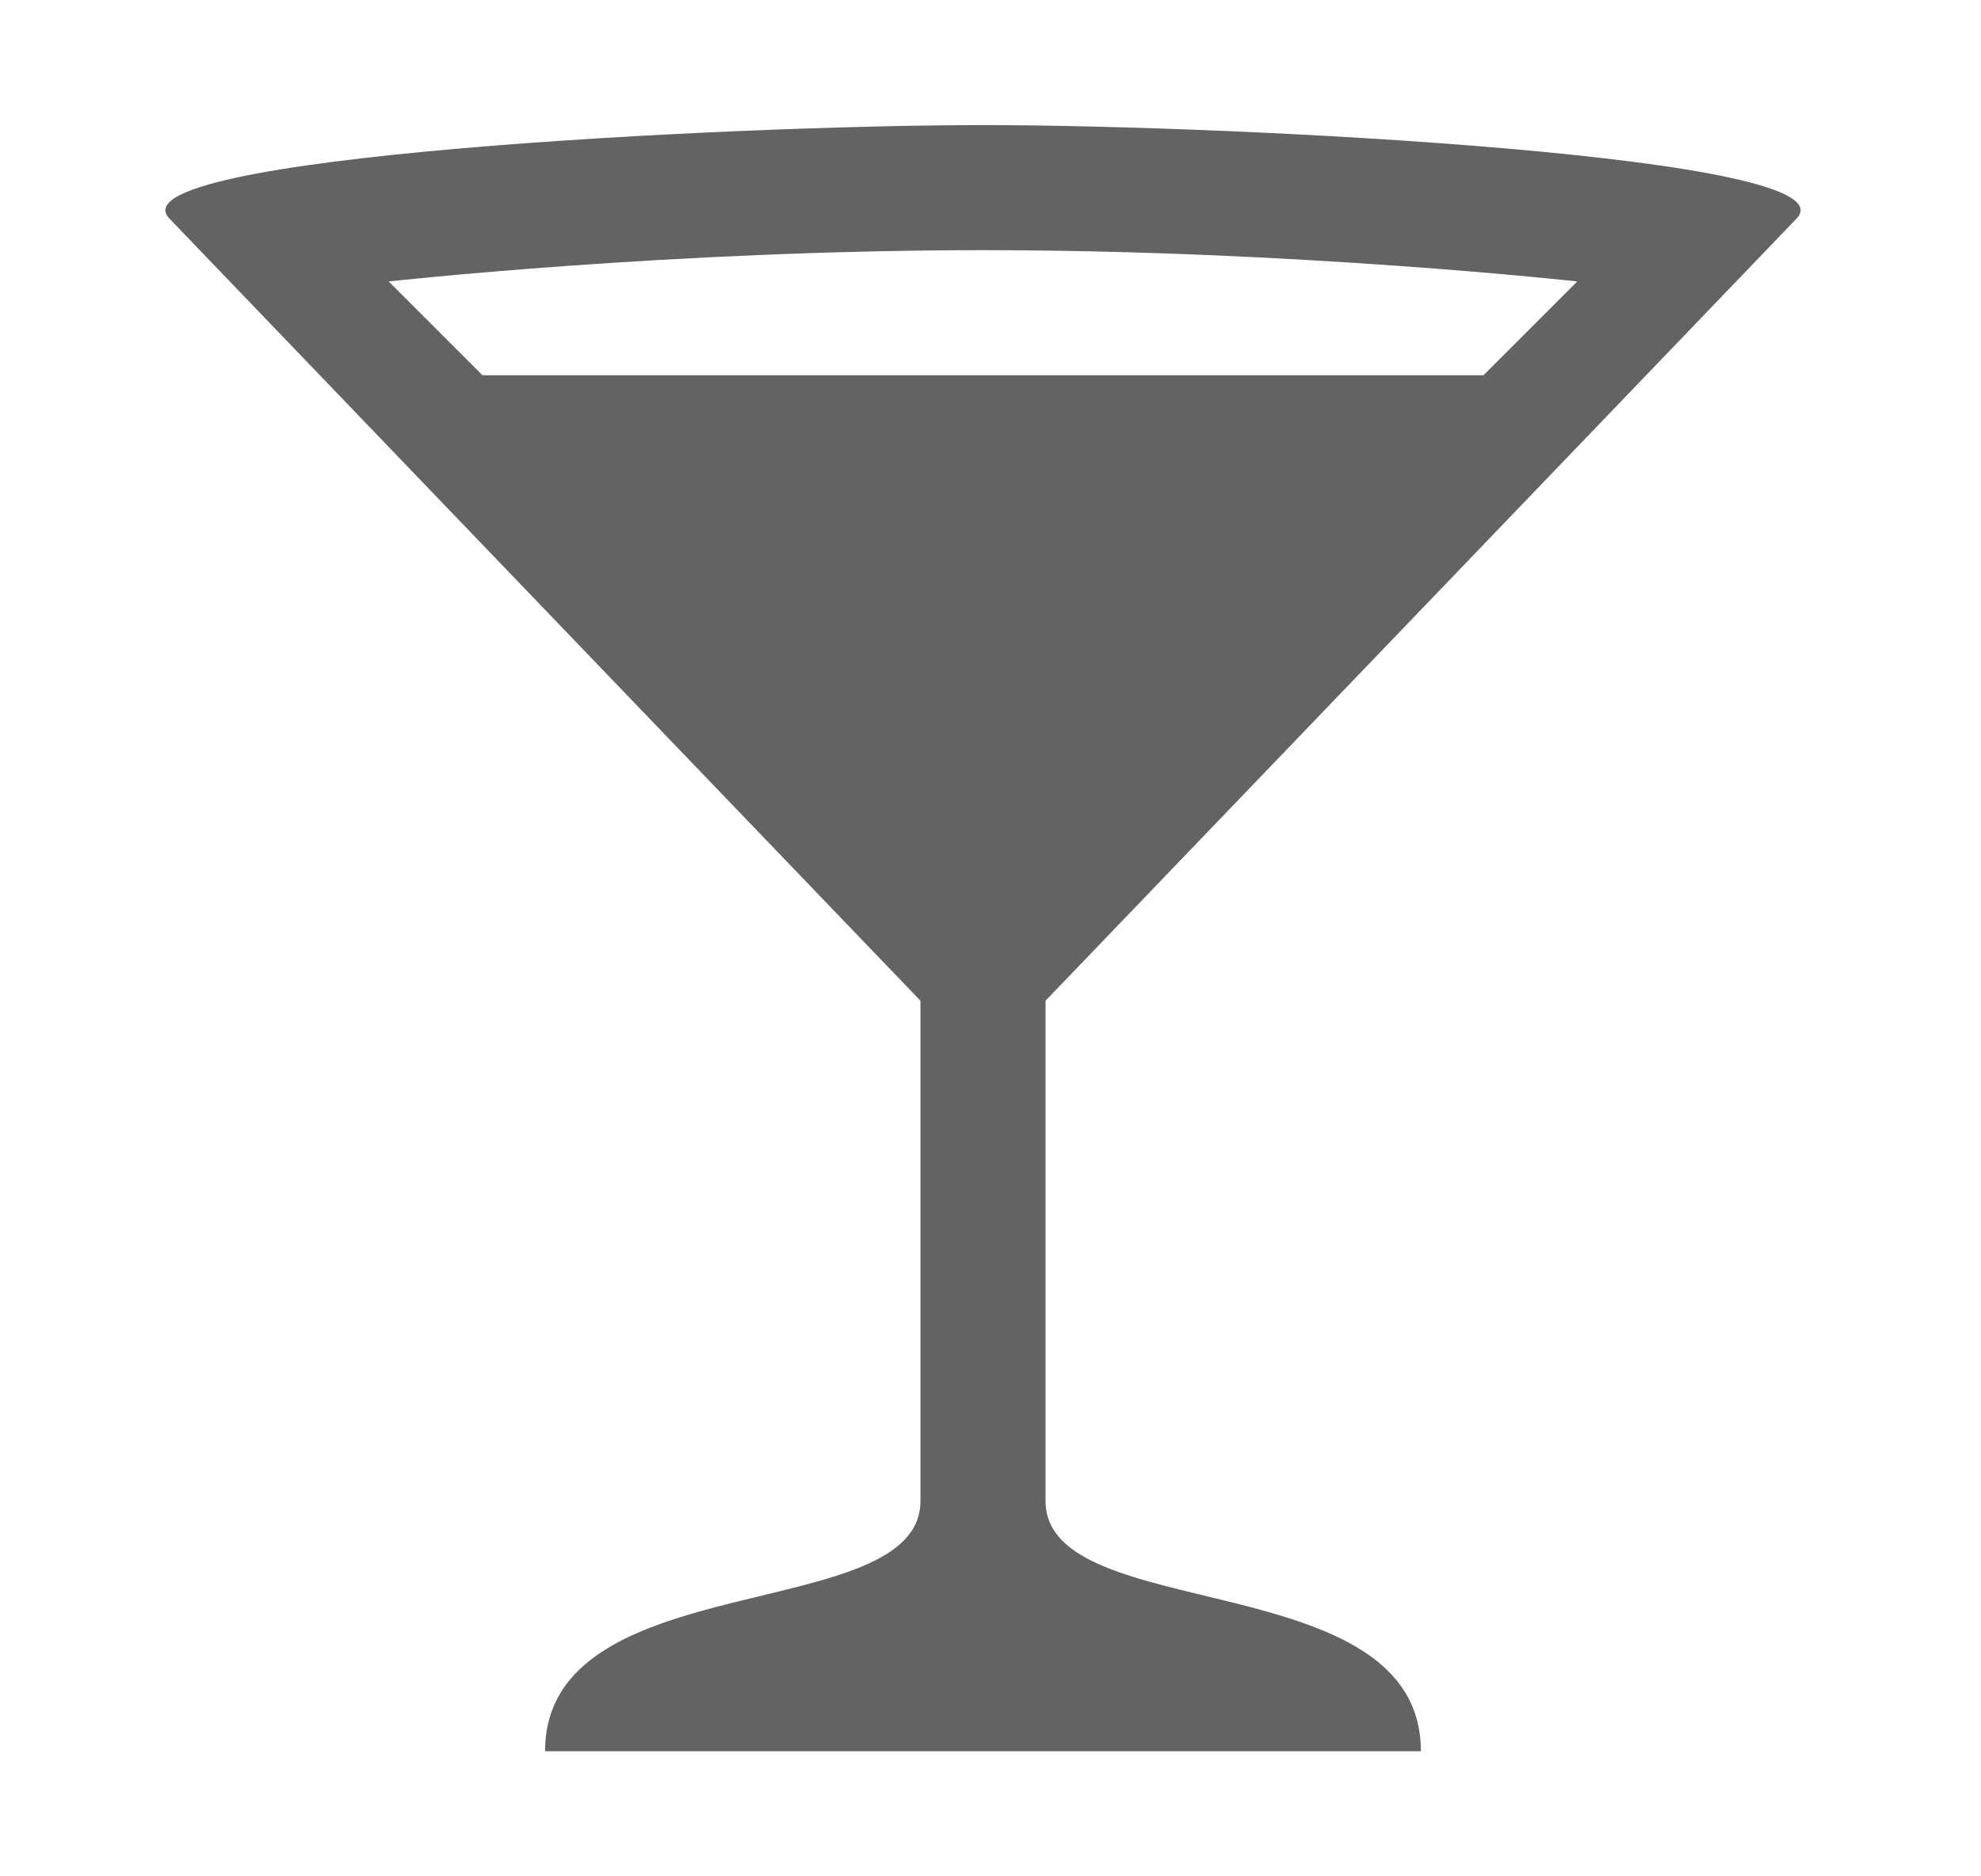 <svg width="19" height="18" viewBox="0 0 19 18" fill="none" xmlns="http://www.w3.org/2000/svg">
<path d="M9.428 1.2C7.028 1.2 1.028 1.5 1.628 2.1L8.828 9.6V14.4C8.828 15.6 5.228 15 5.228 16.8H13.628C13.628 15 10.028 15.6 10.028 14.4V9.6L17.228 2.1C17.828 1.5 11.828 1.2 9.428 1.2ZM9.428 2.4C12.428 2.4 15.128 2.7 15.128 2.7L14.228 3.6H4.628L3.728 2.7C3.728 2.7 6.428 2.4 9.428 2.4Z" fill="#636363"/>
</svg>

